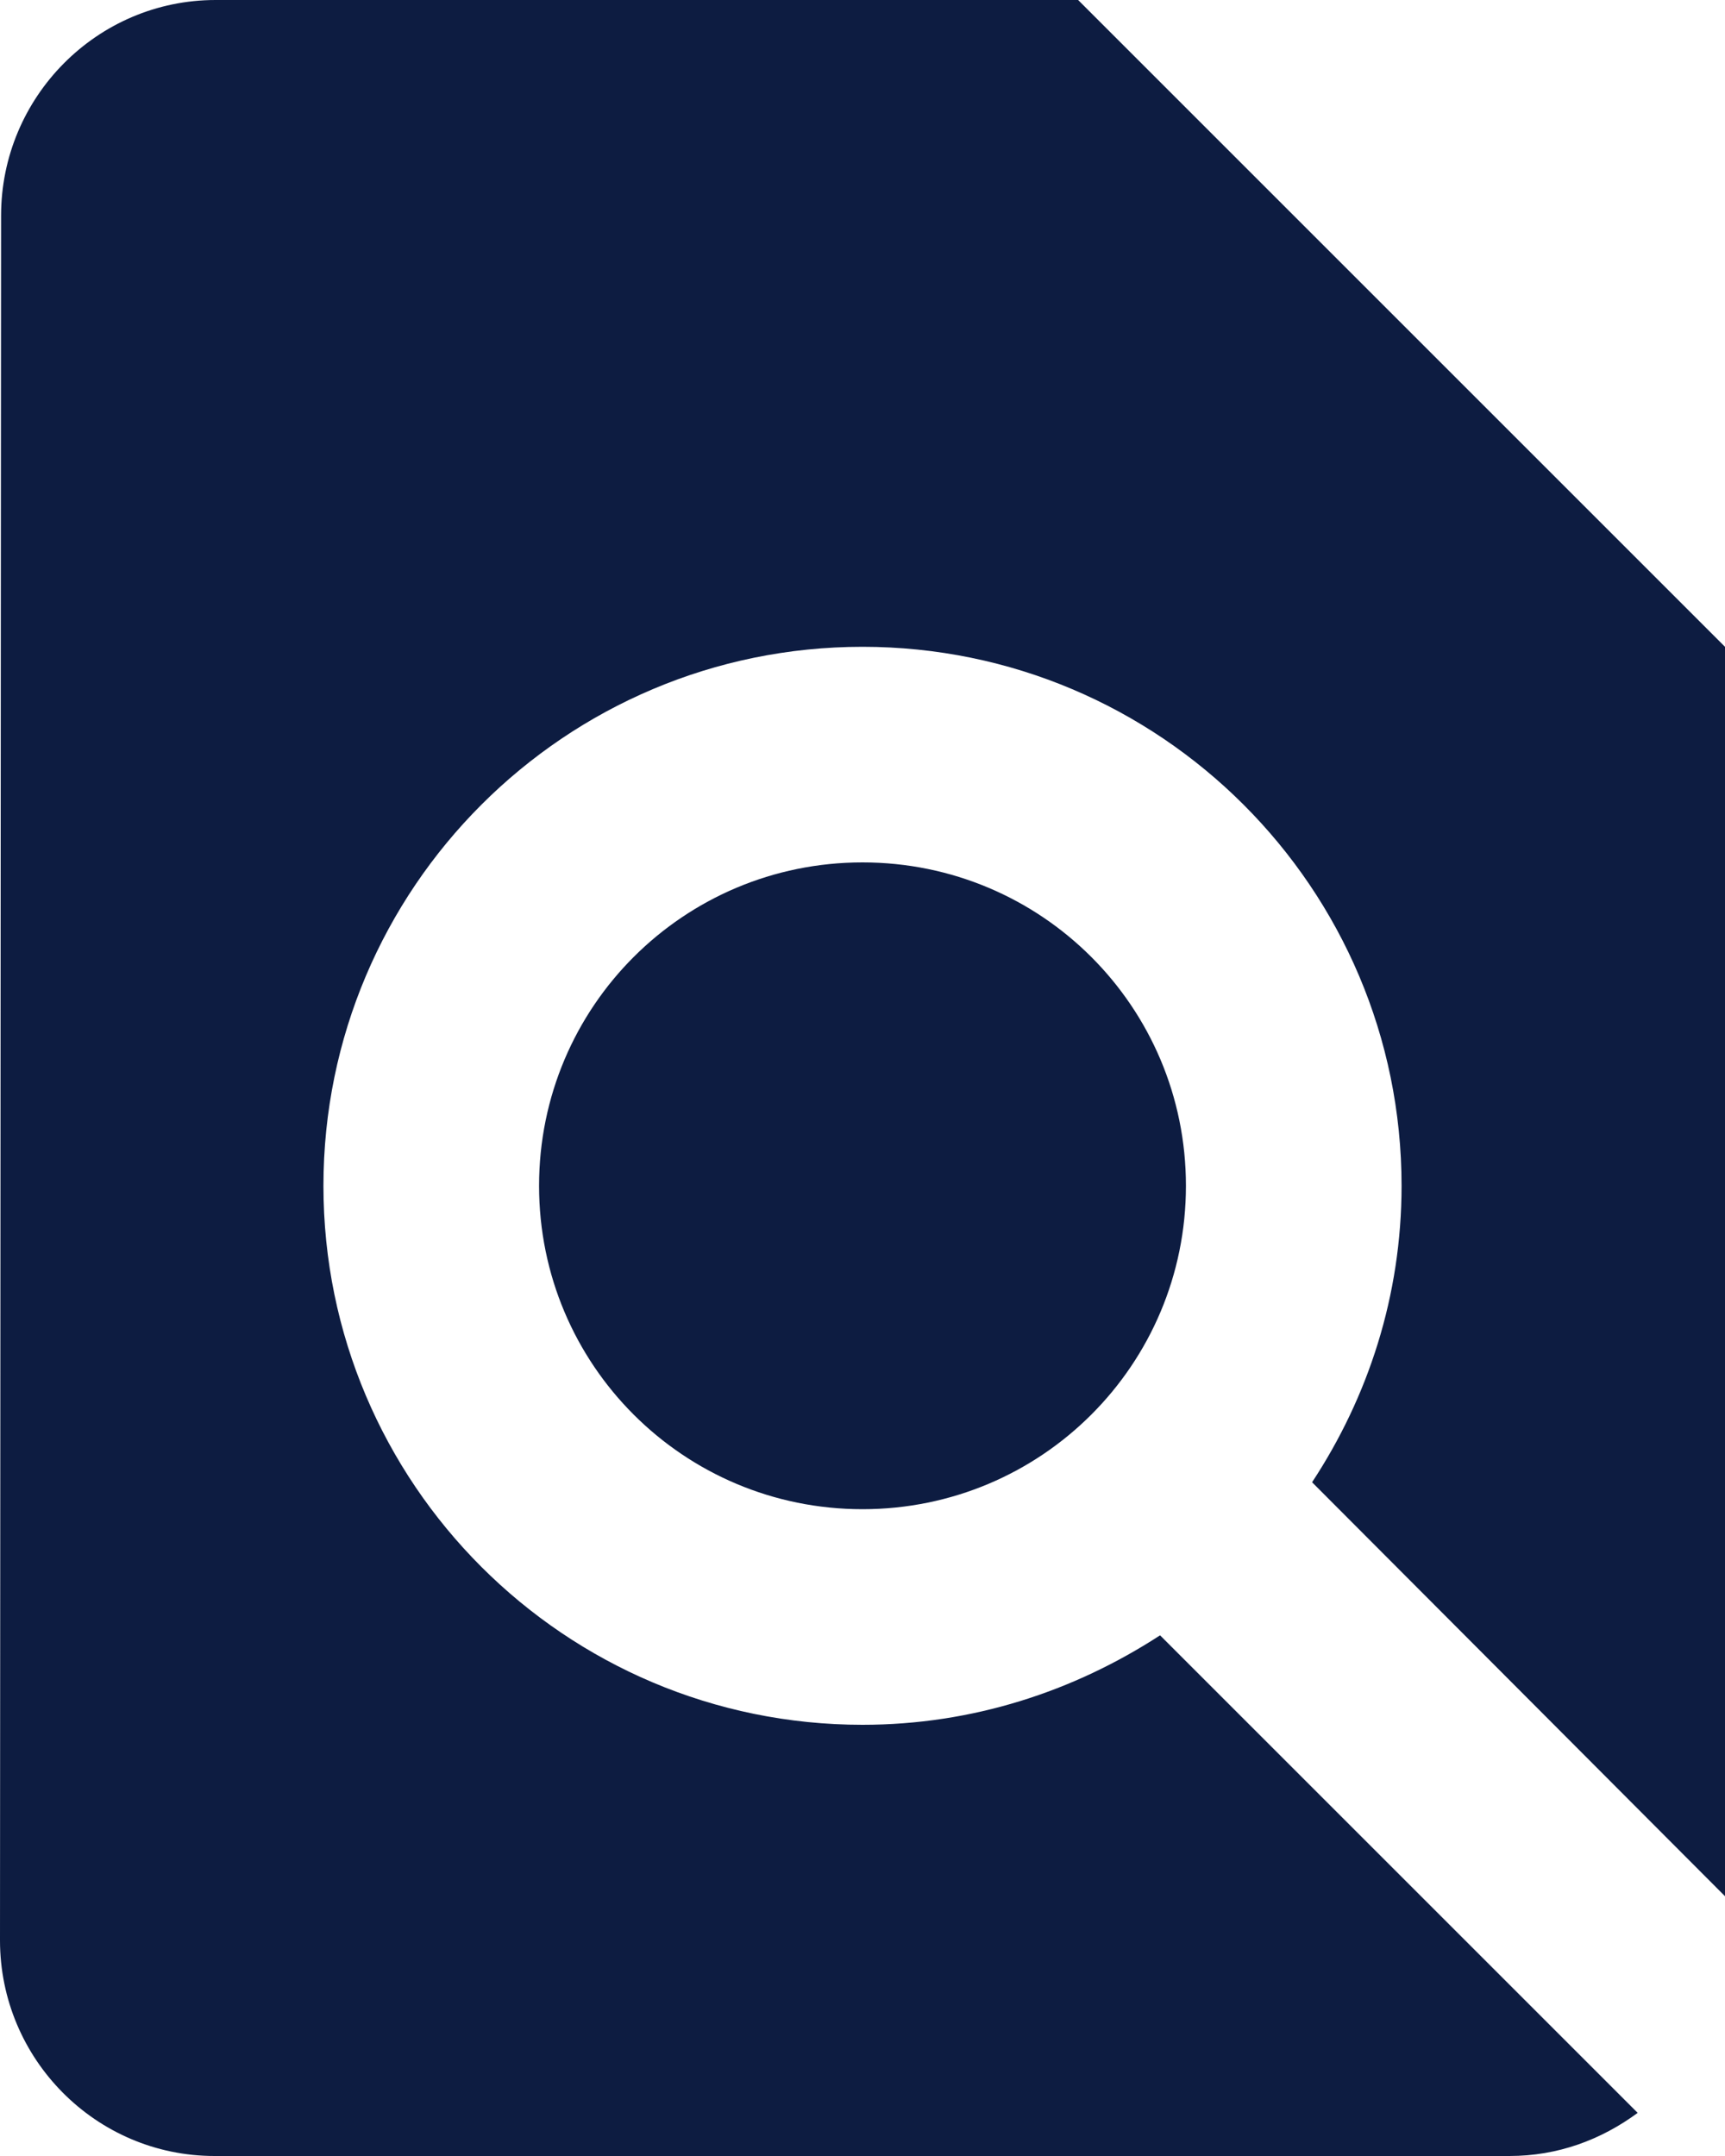 <svg xmlns="http://www.w3.org/2000/svg" width="48" height="60" viewBox="0 0 48 60" fill="none">
  <path d="M48 52.77V18L30 0H6C2.7 0 0.03 2.7 0.03 6L0 54C0 57.3 2.67 60 5.97 60H42C43.35 60 44.55 59.55 45.57 58.8L32.28 45.51C29.88 47.07 27.06 48 24 48C15.72 48 9 41.28 9 33C9 24.72 15.72 18 24 18C32.28 18 39 24.72 39 33C39 36.06 38.07 38.88 36.51 41.25L48 52.77ZM15 33C15 37.98 19.02 42 24 42C28.98 42 33 37.98 33 33C33 28.02 28.98 24 24 24C19.02 24 15 28.02 15 33Z" fill="#0D1C41"/>
</svg>